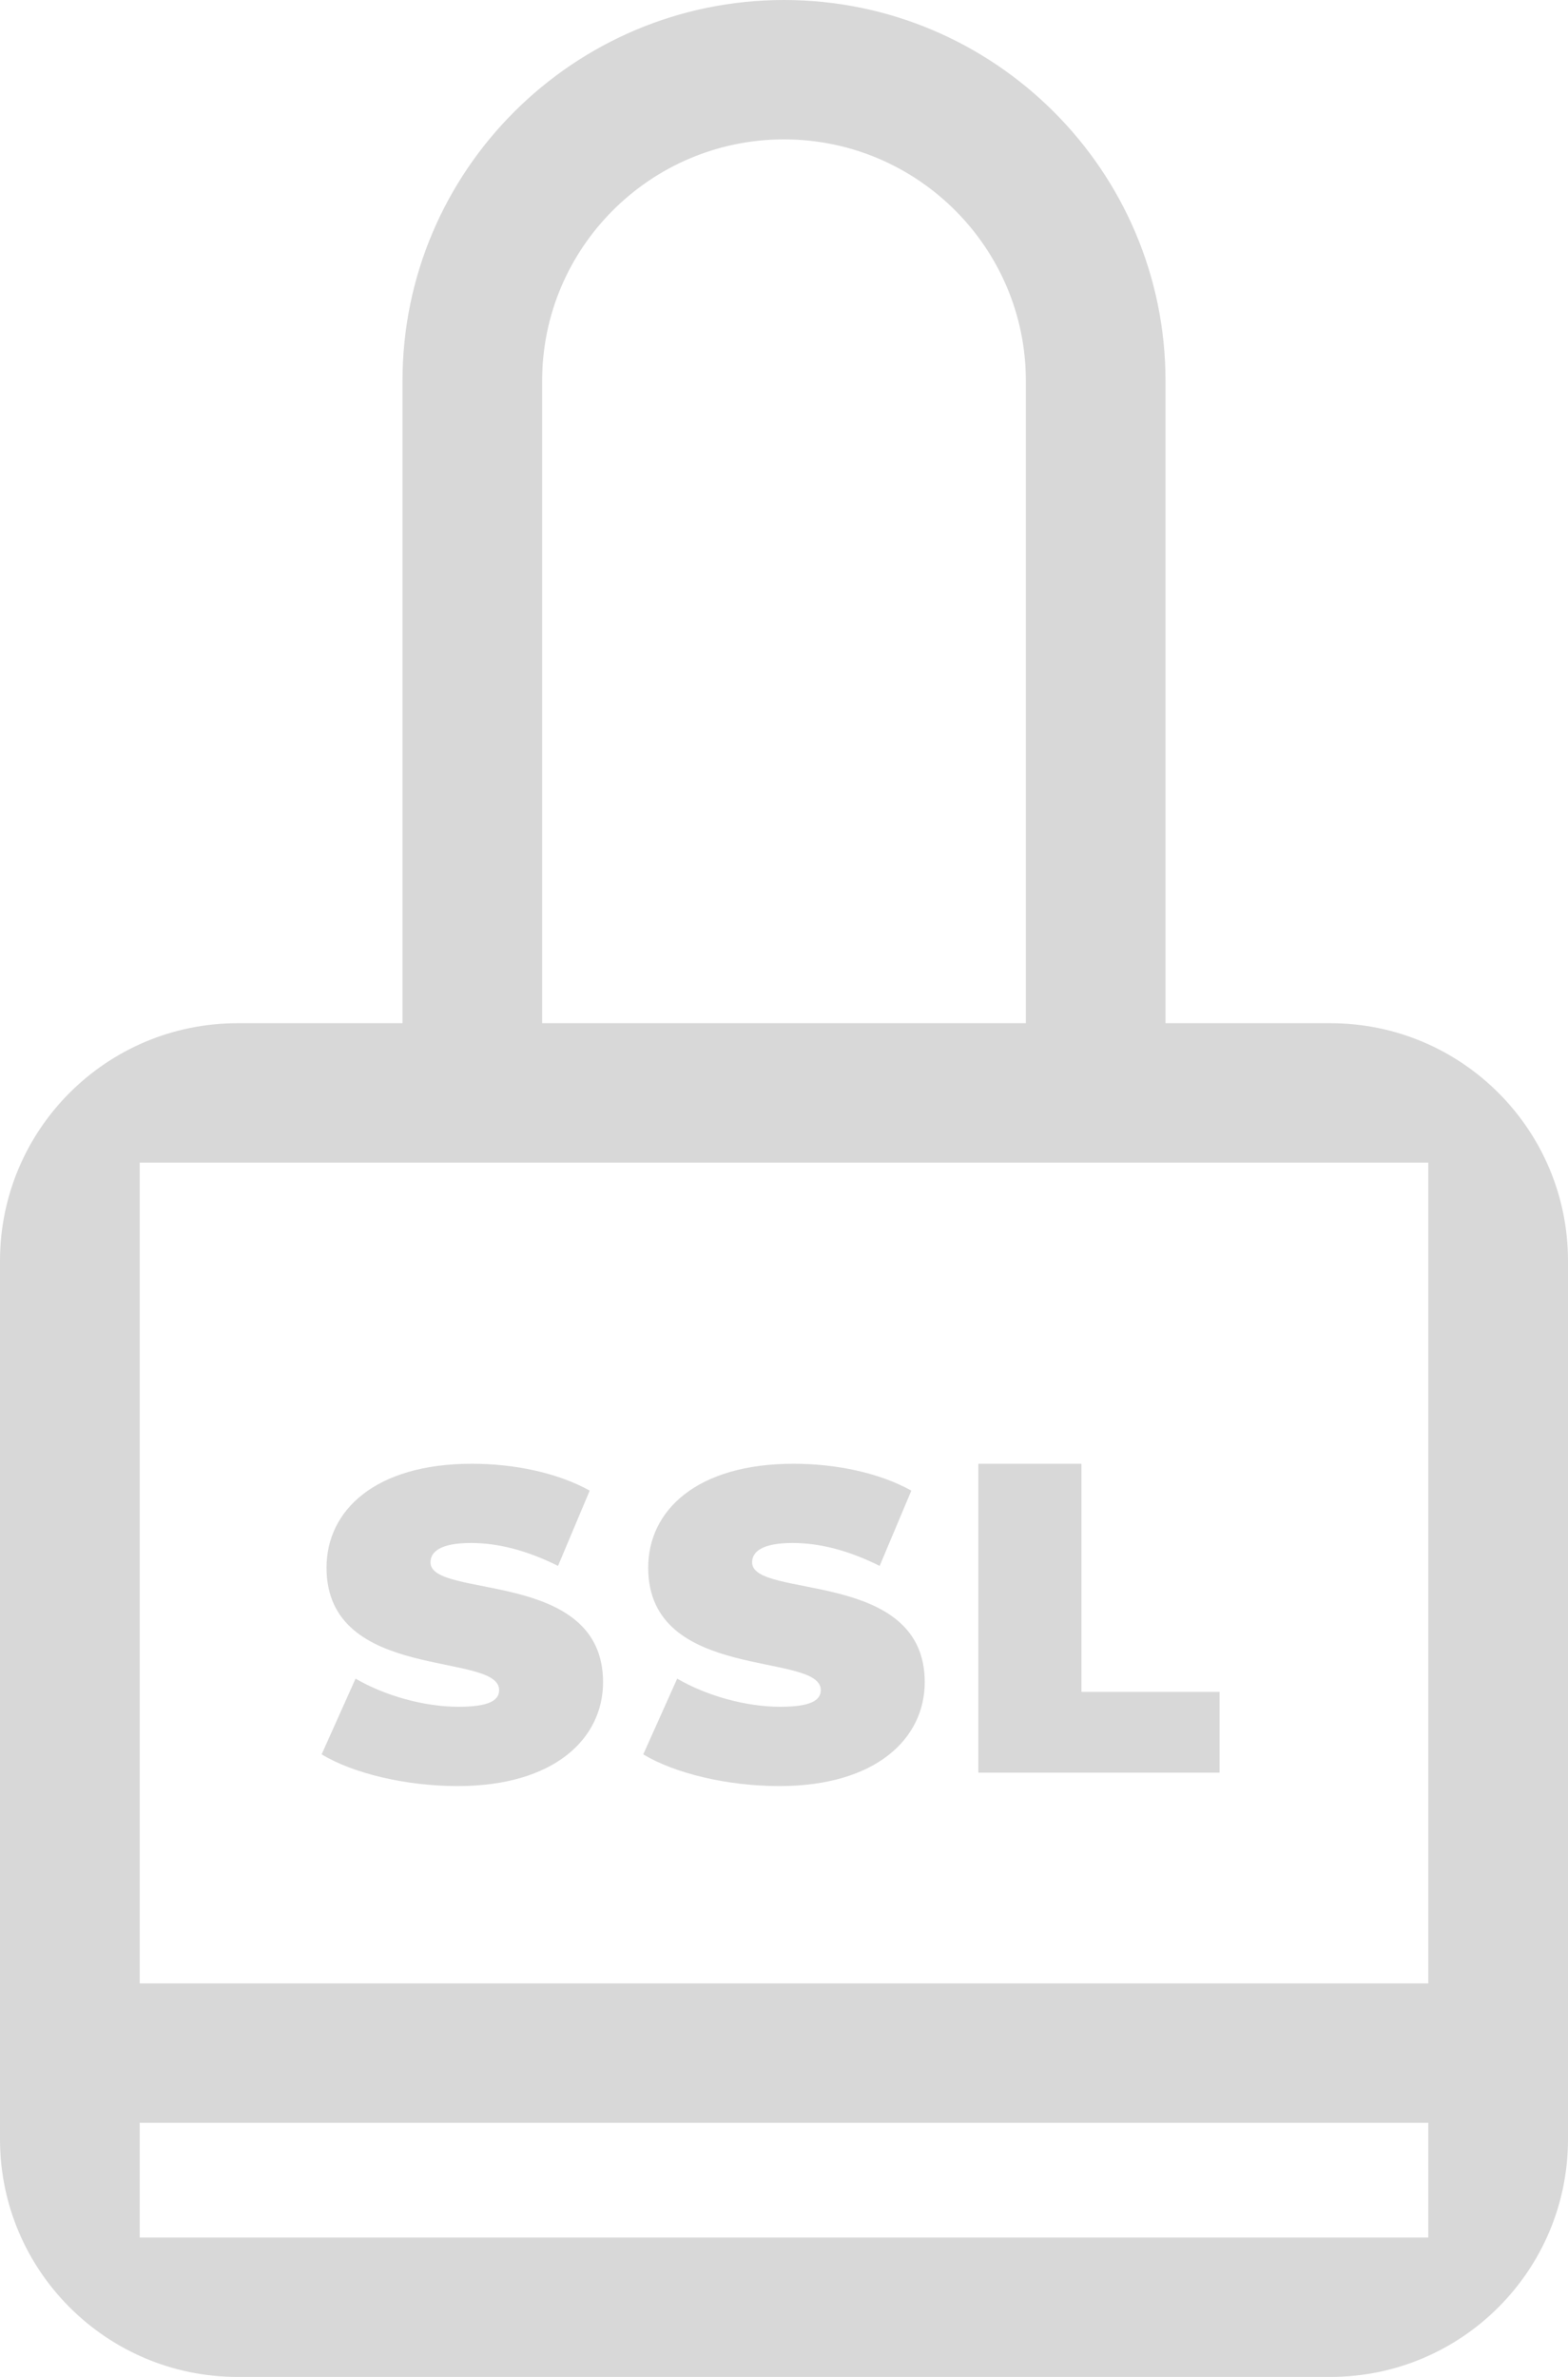 <?xml version="1.0" encoding="UTF-8"?>
<svg width="33px" height="50px" viewBox="0 0 33 50" version="1.1" xmlns="http://www.w3.org/2000/svg" xmlns:xlink="http://www.w3.org/1999/xlink">
    <!-- Generator: sketchtool 59 (101010) - https://sketch.com -->
    <title>1D84EAC3-A765-49AC-AB62-26FDA34E6A41@1.00x</title>
    <desc>Created with sketchtool.</desc>
    <g id="Business-LP" stroke="none" stroke-width="1" fill="none" fill-rule="evenodd">
        <g id="Features" transform="translate(-307, -3494)" fill="#D8D8D8">
            <g id="Group-13" transform="translate(230, 2938)">
                <g id="セキュリティ-copy" transform="translate(59, 360)">
                    <g id="Group-12" transform="translate(0, 196)">
                        <path d="M42.529,21.524 L42.529,8.009 C42.529,3.593 38.927,0 34.5,0 C30.073,0 26.471,3.593 26.471,8.009 L26.471,21.524 L23,21.524 C20.239,21.524 18,23.762 18,26.524 L18,45 C18,47.761 20.239,50 23,50 L46,50 C48.761,50 51,47.761 51,45 L51,26.524 C51,23.762 48.761,21.524 46,21.524 L42.529,21.524 L42.529,21.524 Z M29.41,8.009 C29.41,5.21 31.694,2.932 34.5,2.932 C37.306,2.932 39.59,5.21 39.59,8.009 L39.59,21.524 L29.41,21.524 L29.41,8.009 Z M48.06,24.456 L48.06,41.722 L20.94,41.722 L20.94,24.456 L48.06,24.456 Z M48.06,44.654 L48.06,47.068 L20.94,47.068 L20.94,44.654 L48.06,44.654 Z M34.702,30.791 C35.584,30.791 36.495,30.976 37.18,31.356 L37.18,31.356 L36.513,32.94 C35.866,32.616 35.256,32.458 34.683,32.458 C34.035,32.458 33.829,32.643 33.829,32.866 C33.829,33.643 37.462,32.995 37.462,35.385 C37.462,36.57 36.438,37.571 34.401,37.571 C33.303,37.571 32.195,37.302 31.538,36.904 L31.538,36.904 L32.252,35.311 C32.871,35.672 33.697,35.903 34.42,35.903 C35.049,35.903 35.274,35.774 35.274,35.552 C35.274,34.736 31.642,35.394 31.642,32.977 C31.642,31.773 32.665,30.791 34.702,30.791 Z M27.932,30.791 C28.815,30.791 29.725,30.976 30.411,31.356 L30.411,31.356 L29.744,32.94 C29.097,32.616 28.486,32.458 27.914,32.458 C27.266,32.458 27.06,32.643 27.06,32.866 C27.06,33.643 30.692,32.995 30.692,35.385 C30.692,36.57 29.669,37.571 27.632,37.571 C26.534,37.571 25.426,37.302 24.769,36.904 L24.769,36.904 L25.483,35.311 C26.102,35.672 26.928,35.903 27.651,35.903 C28.28,35.903 28.505,35.774 28.505,35.552 C28.505,34.736 24.872,35.394 24.872,32.977 C24.872,31.773 25.895,30.791 27.932,30.791 Z M40.76,30.791 L40.76,35.59 L43.667,35.59 L43.667,37.288 L38.59,37.288 L38.59,30.791 L40.76,30.791 Z" id="Shape"></path>
                    </g>
                </g>
            </g>
        </g>
    </g>
</svg>
